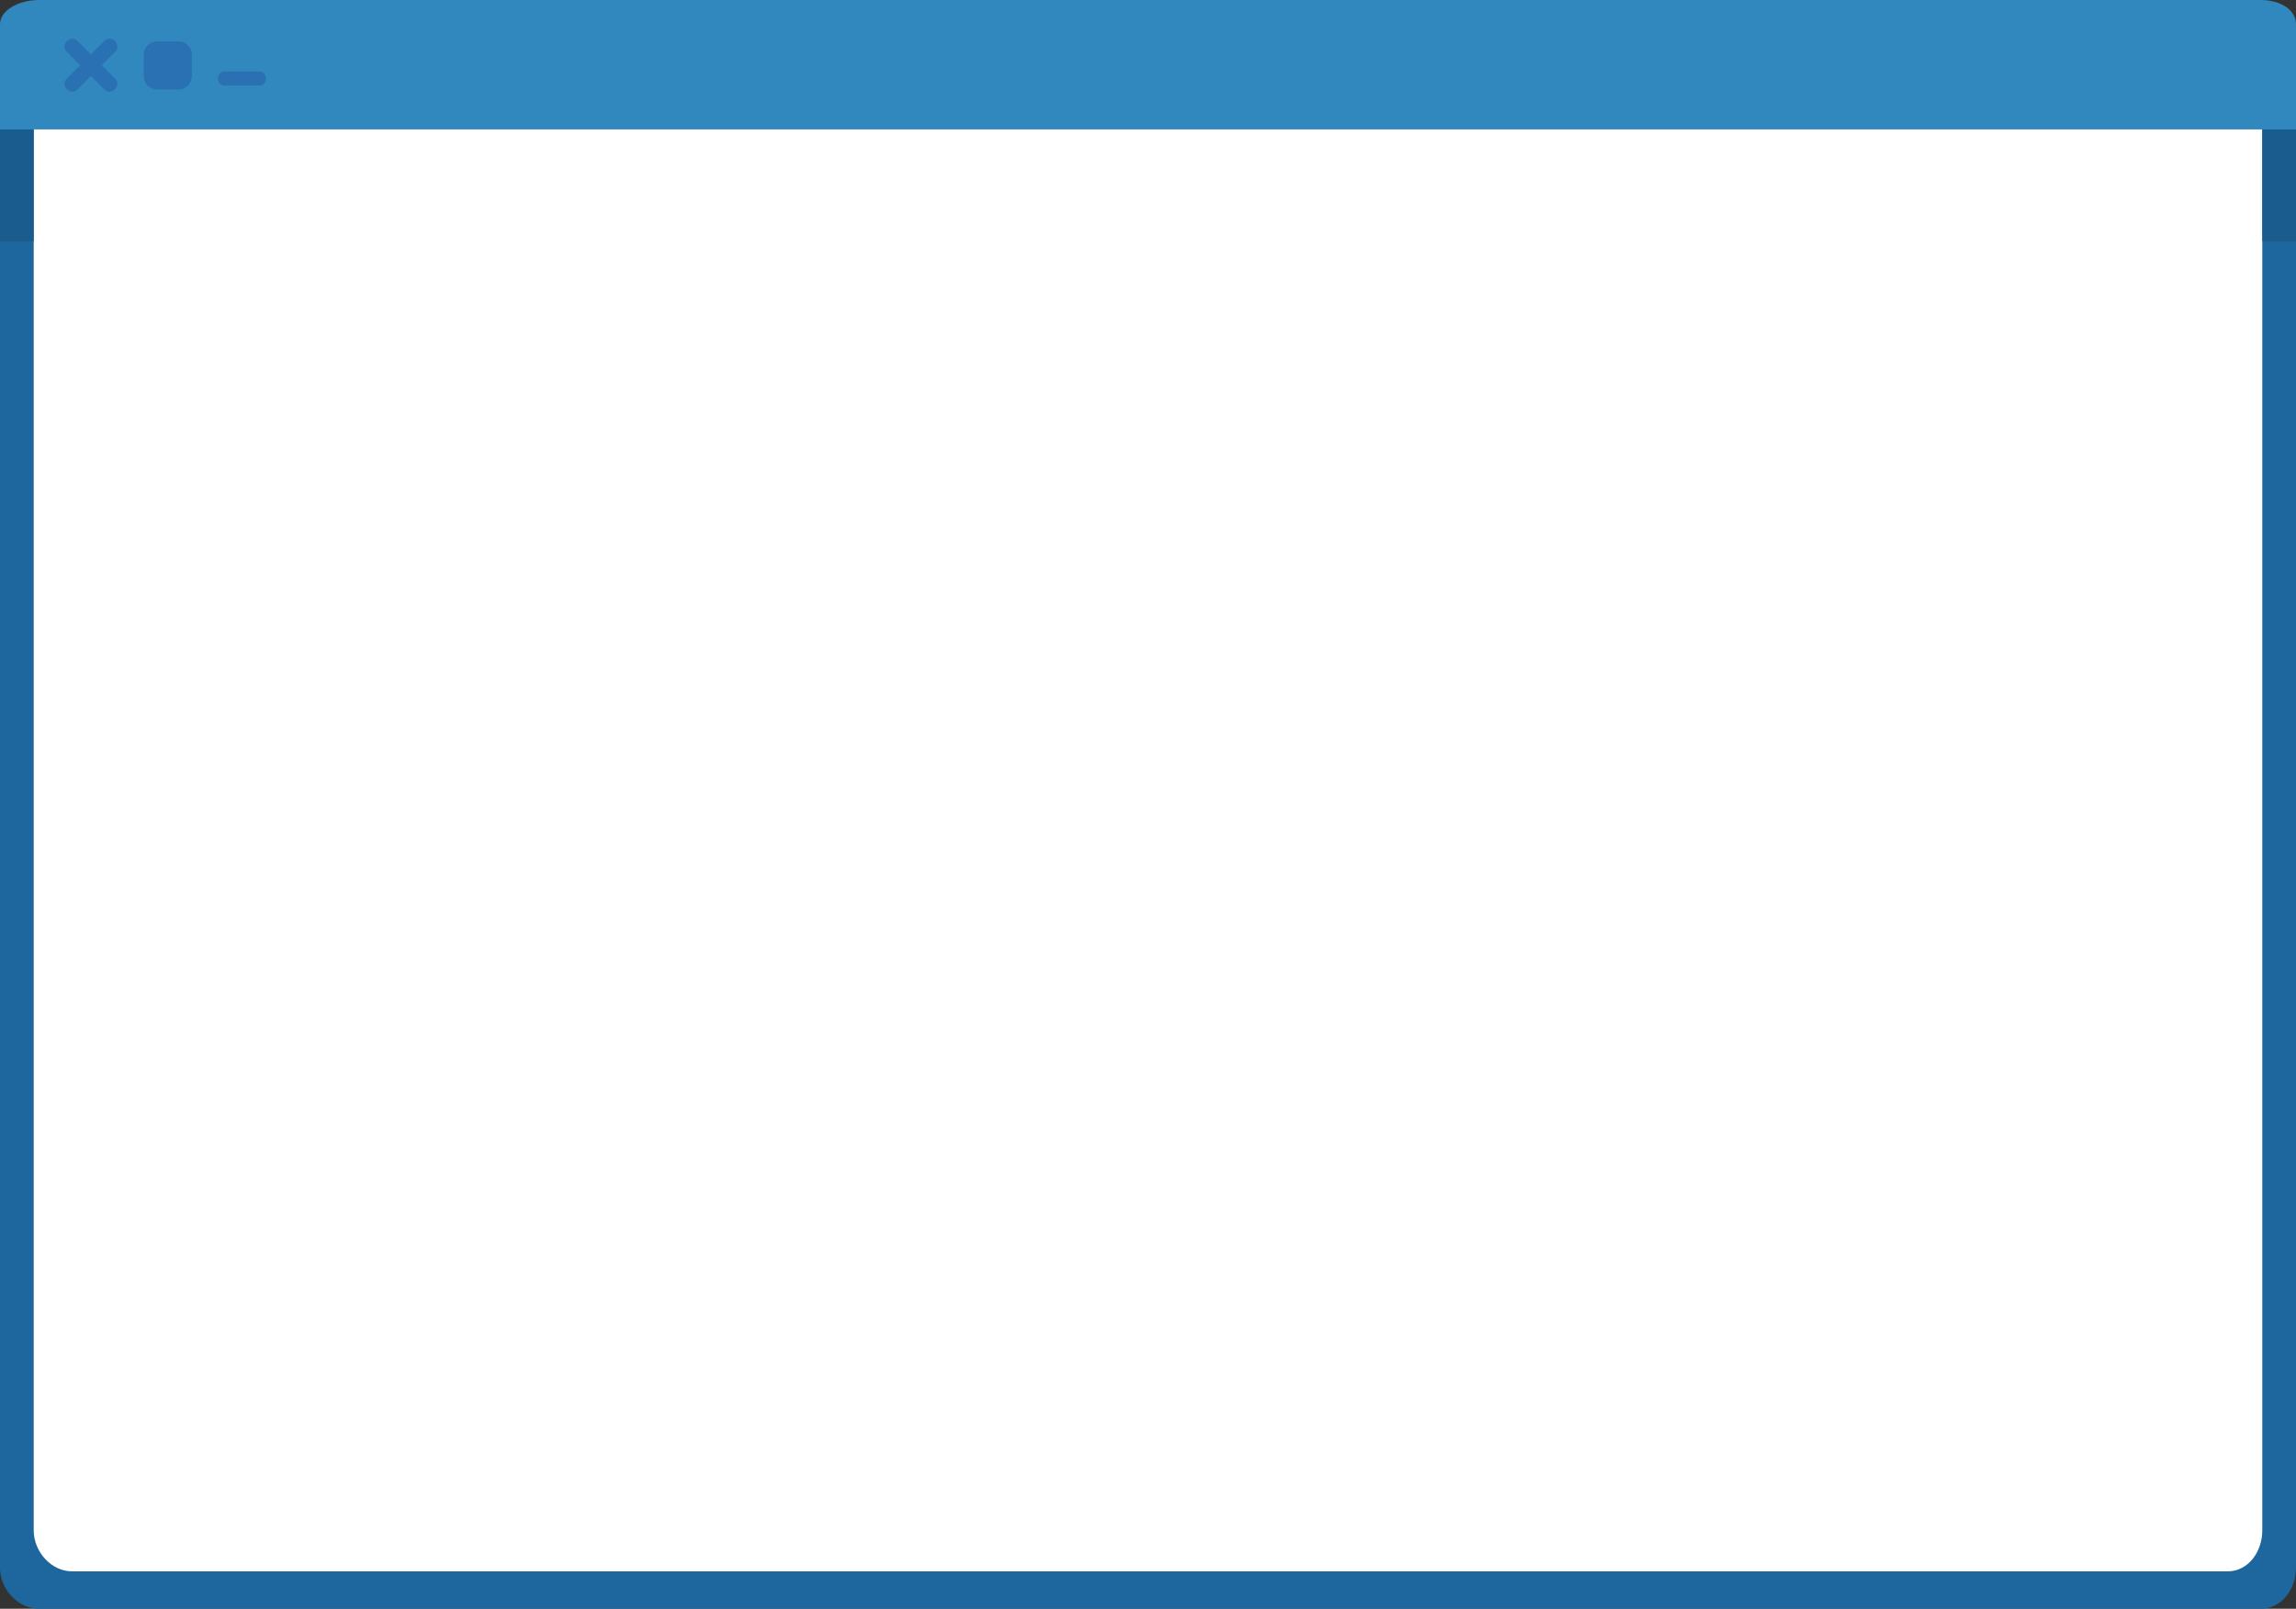 <?xml version="1.0" encoding="UTF-8" standalone="no"?>
<svg width="578px" height="405px" viewBox="0 0 578 405" version="1.1" xmlns="http://www.w3.org/2000/svg" xmlns:xlink="http://www.w3.org/1999/xlink" xmlns:sketch="http://www.bohemiancoding.com/sketch/ns">
    <rect x="0" y="0" width="578" height="405" fill="#333333" stroke="none"/>
    <!-- Generator: Sketch 3.3.3 (12081) - http://www.bohemiancoding.com/sketch -->
    <title>Group</title>
    <desc>Created with Sketch.</desc>
    <defs></defs>
    <g id="HOME" stroke="none" stroke-width="1" fill="none" fill-rule="evenodd" sketch:type="MSPage">
        <g id="Group" sketch:type="MSLayerGroup">
            <path d="M569.042,405 L9.9,405 C4.693,405 0,400.312 0,394.585 L0,13.666 C0,7.939 4.693,3.767 9.9,3.767 L569.042,3.767 C574.25,3.767 578,7.939 578,13.666 L578,394.585 C578,400.312 574.25,405 569.042,405 Z" id="Fill-1" fill="#1E679E" sketch:type="MSShapeGroup"></path>
            <path d="M560.819,395.581 L18.096,395.581 C13.041,395.581 8.486,390.792 8.486,385.233 L8.486,15.499 C8.486,9.94 13.041,5.651 18.096,5.651 L560.819,5.651 C565.874,5.651 569.514,9.94 569.514,15.499 L569.514,385.233 C569.514,390.792 565.874,395.581 560.819,395.581 Z" id="Fill-2" fill="#FFFFFF" sketch:type="MSShapeGroup"></path>
            <path d="M11.917,8.006 L9.9,8.006 C4.693,8.006 0,12.177 0,17.905 L0,60.75 L8.486,60.75 L8.486,15.499 C8.486,12.455 9.851,9.793 11.917,8.006 M569.042,8.006 L566.606,8.006 C568.423,9.793 569.514,12.455 569.514,15.499 L569.514,60.75 L578,60.75 L578,17.905 C578,12.177 574.25,8.006 569.042,8.006" id="Fill-3" fill="#1B5C8E" sketch:type="MSShapeGroup"></path>
            <g id="Fill-4-+-Fill-5-+-Group" sketch:type="MSShapeGroup">
                <g>
                    <path d="M578,32.587 L578,6.116 C578,2.577 574.25,0 569.042,0 L9.9,0 C4.693,0 0,2.577 0,6.116 L0,32.587 L578,32.587" id="Fill-5" fill="#3088BF"></path>
                    <g id="Group" transform="translate(16.029, 9.419)" fill="#2971B2">
                        <path d="M12.838,13.123 C12.129,13.833 10.979,13.833 10.27,13.123 L0.752,3.597 C0.043,2.887 0.043,1.736 0.752,1.026 L0.903,0.875 C1.612,0.165 2.762,0.165 3.471,0.875 L12.989,10.401 C13.699,11.111 13.699,12.262 12.989,12.971 L12.838,13.123" id="Fill-6"></path>
                        <path d="M0.752,12.971 C0.043,12.262 0.043,11.111 0.752,10.401 L10.27,0.875 C10.979,0.165 12.129,0.165 12.838,0.875 L12.989,1.026 C13.699,1.736 13.699,2.887 12.989,3.597 L3.471,13.123 C2.763,13.833 1.612,13.833 0.903,13.123 L0.752,12.971" id="Fill-7"></path>
                        <path d="M32.264,9.776 C32.264,11.622 30.768,13.119 28.924,13.119 L23.505,13.119 C21.661,13.119 20.165,11.622 20.165,9.776 L20.165,4.352 C20.165,2.506 21.661,1.009 23.505,1.009 L28.924,1.009 C30.768,1.009 32.264,2.506 32.264,4.352 L32.264,9.776" id="Fill-8"></path>
                        <path d="M50.917,10.438 C50.917,11.361 50.169,12.11 49.247,12.11 L40.488,12.11 C39.565,12.11 38.818,11.361 38.818,10.438 L38.818,10.249 C38.818,9.326 39.565,8.578 40.488,8.578 L49.247,8.578 C50.169,8.578 50.917,9.326 50.917,10.249 L50.917,10.438" id="Fill-9"></path>
                    </g>
                </g>
            </g>
        </g>
    </g>
</svg>
